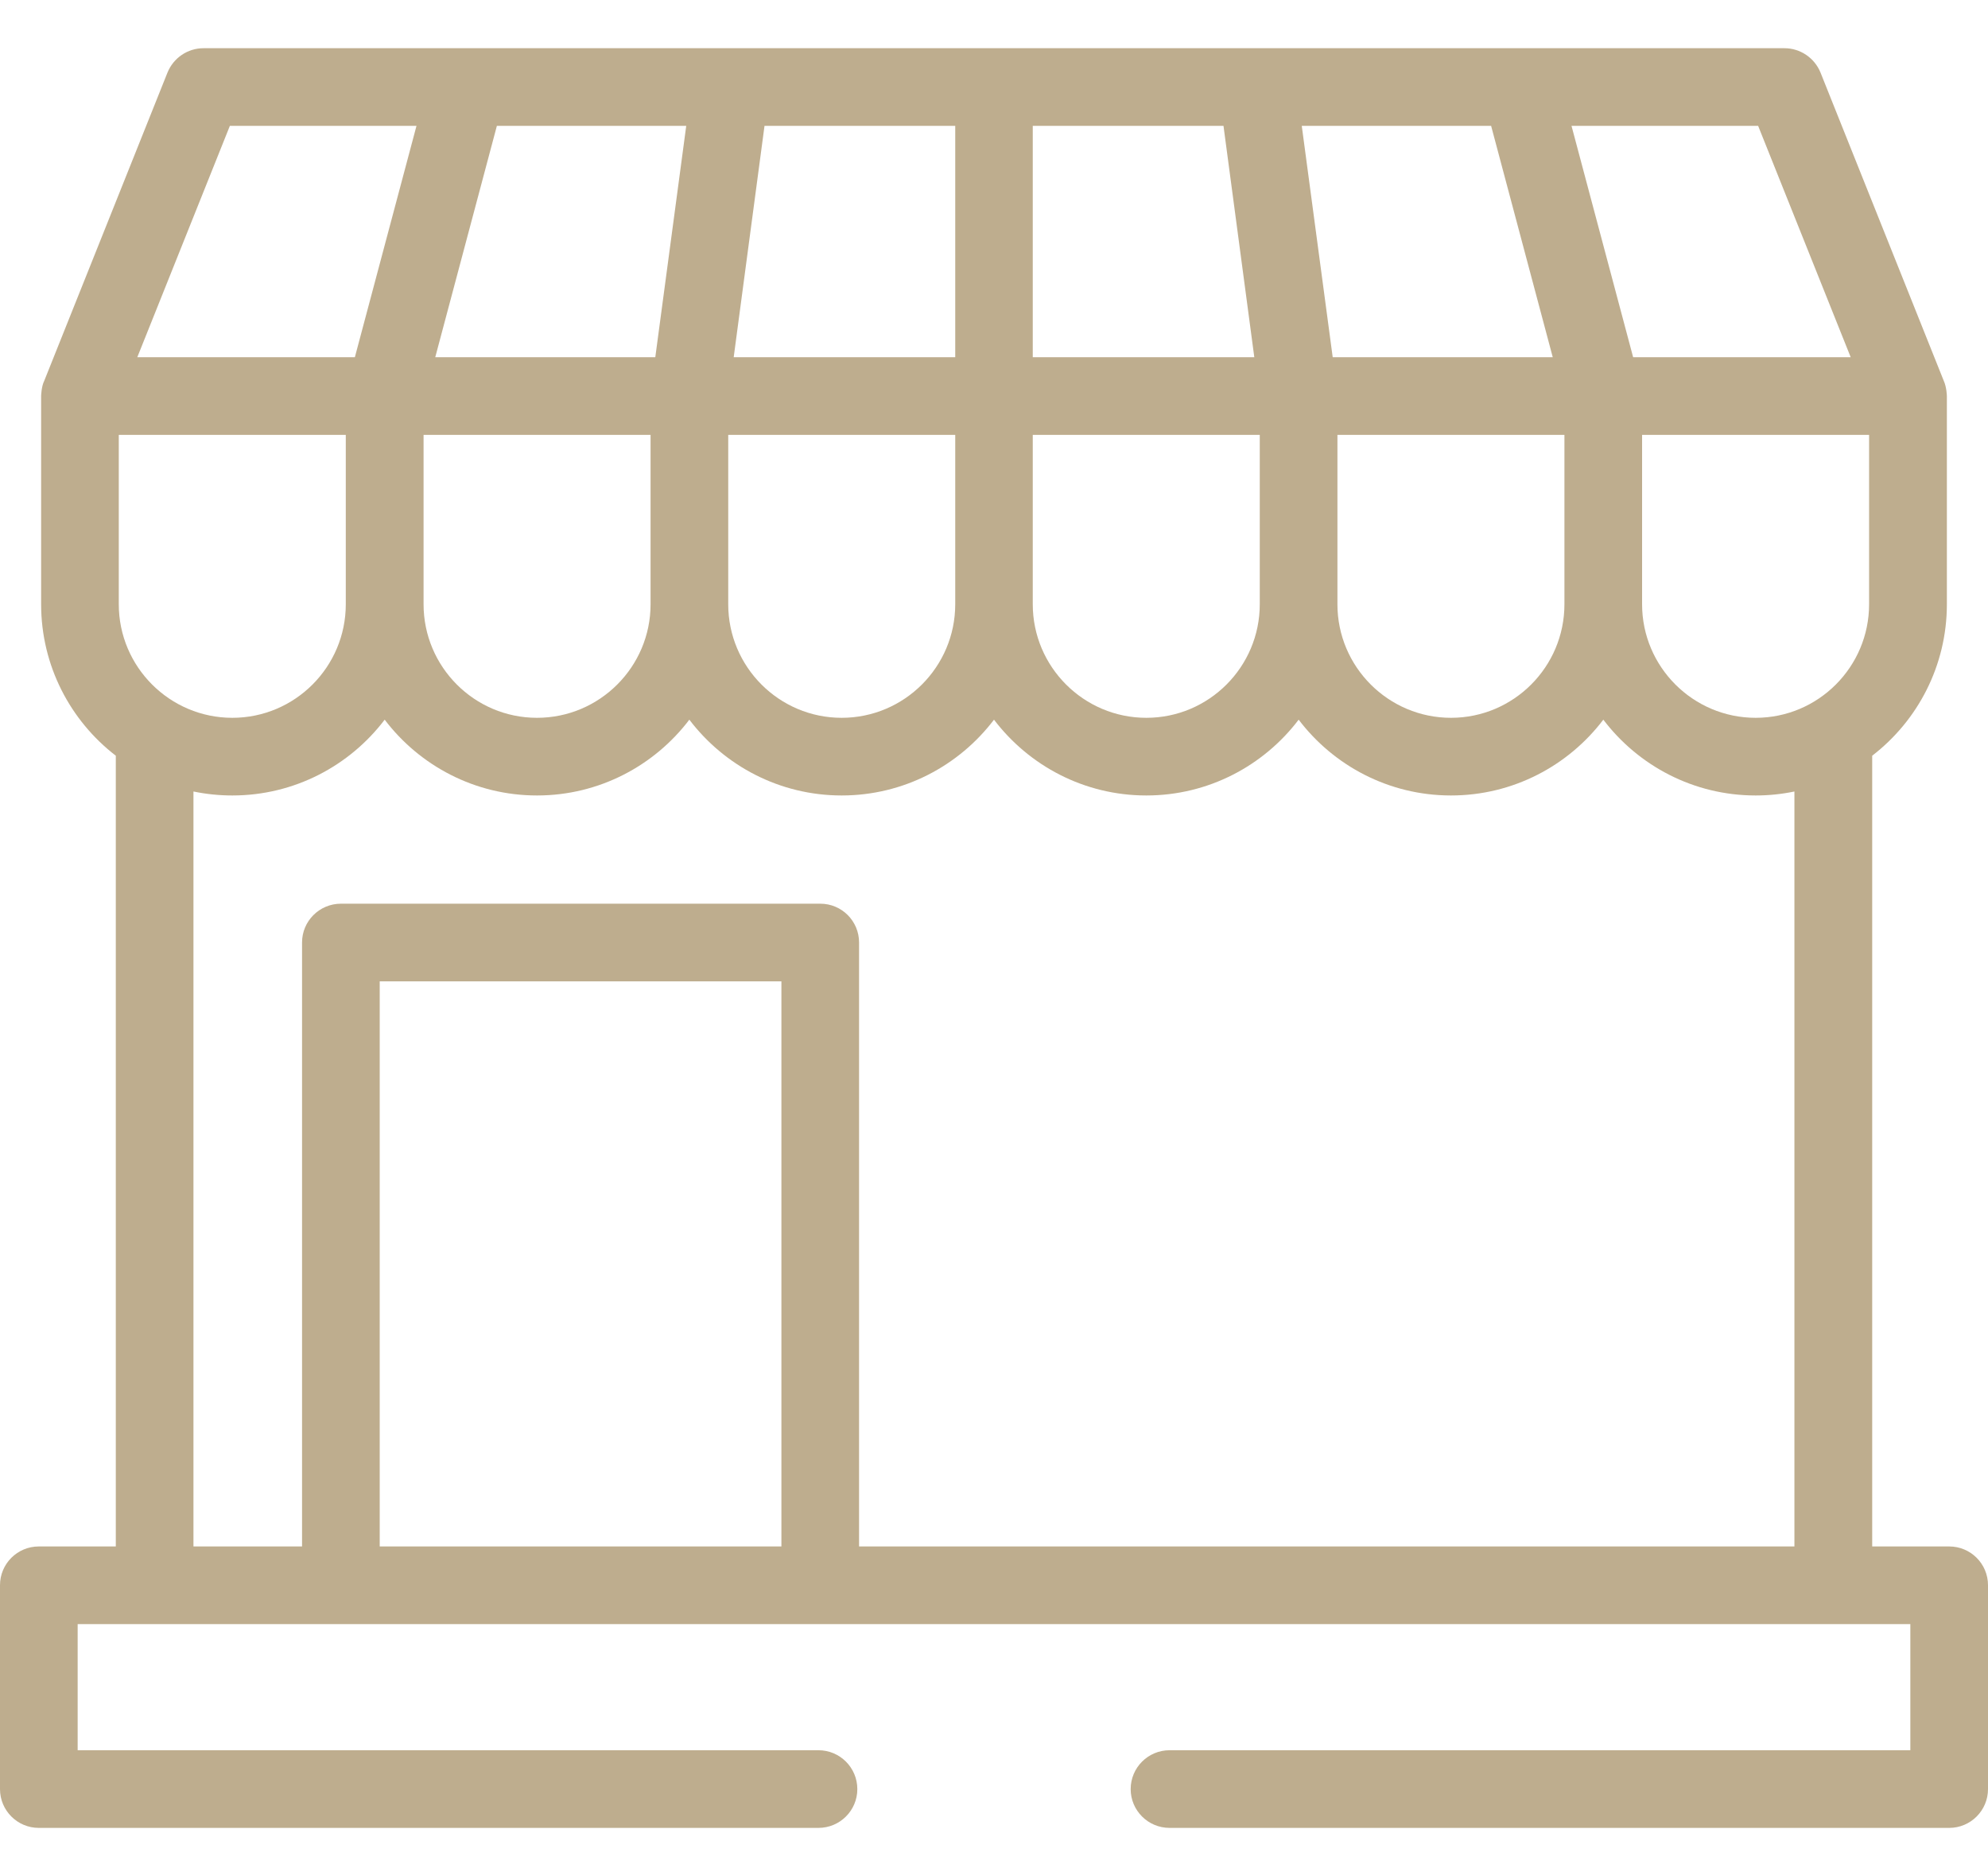 <svg width="16" height="15" viewBox="0 0 16 15" fill="none" xmlns="http://www.w3.org/2000/svg">
<path d="M15.688 12.446H15.068V6.082C15.433 5.801 15.669 5.359 15.669 4.863V3.188C15.669 3.185 15.667 3.115 15.644 3.065L14.652 0.584C14.604 0.466 14.489 0.388 14.362 0.388H1.638C1.51 0.388 1.396 0.466 1.348 0.584L0.356 3.065C0.333 3.11 0.331 3.185 0.331 3.188V4.863C0.331 5.359 0.567 5.801 0.932 6.082V12.446H0.312C0.14 12.446 0 12.585 0 12.758V14.399C0 14.571 0.14 14.711 0.312 14.711H6.587C6.76 14.711 6.9 14.571 6.9 14.399C6.9 14.226 6.76 14.086 6.587 14.086H0.625V13.071H15.375V14.086H9.413C9.24 14.086 9.1 14.226 9.1 14.399C9.1 14.571 9.24 14.711 9.413 14.711H15.688C15.86 14.711 16 14.571 16 14.399V12.758C16 12.585 15.86 12.446 15.688 12.446ZM12.591 4.863C12.591 5.367 12.182 5.777 11.678 5.777C11.174 5.777 10.764 5.367 10.764 4.863V3.5H12.591V4.863ZM10.139 4.863C10.139 5.367 9.73 5.777 9.226 5.777C8.722 5.777 8.312 5.367 8.312 4.863V3.5H10.139V4.863ZM7.688 4.863C7.688 5.367 7.278 5.777 6.774 5.777C6.27 5.777 5.861 5.367 5.861 4.863V3.5H7.688V4.863ZM5.236 4.863C5.236 5.367 4.826 5.777 4.322 5.777C3.818 5.777 3.409 5.367 3.409 4.863V3.5H5.236V4.863H5.236ZM0.956 4.863V3.5H2.783V4.863C2.783 5.367 2.374 5.777 1.87 5.777C1.366 5.777 0.956 5.367 0.956 4.863ZM5.523 1.013L5.274 2.875H3.503L3.999 1.013H5.523ZM8.312 1.013H9.847L10.095 2.875H8.312V1.013ZM12.001 1.013L12.497 2.875H10.726L10.477 1.013H12.001ZM13.216 3.5H15.043V4.863C15.043 5.367 14.634 5.777 14.13 5.777C13.626 5.777 13.216 5.367 13.216 4.863V3.5ZM14.895 2.875H13.144L12.648 1.013H14.15L14.895 2.875ZM7.688 2.875H5.905L6.153 1.013H7.688V2.875ZM1.85 1.013H3.352L2.856 2.875H1.105L1.85 1.013ZM3.056 12.446V7.898H6.289V12.446H3.056V12.446ZM6.914 12.446V7.585C6.914 7.413 6.775 7.273 6.602 7.273H2.744C2.571 7.273 2.431 7.413 2.431 7.585V12.446H1.557V6.37C1.658 6.391 1.763 6.402 1.87 6.402C2.37 6.402 2.815 6.162 3.096 5.792C3.377 6.162 3.822 6.402 4.322 6.402C4.822 6.402 5.267 6.162 5.548 5.792C5.829 6.162 6.274 6.402 6.774 6.402C7.274 6.402 7.719 6.162 8 5.792C8.281 6.162 8.726 6.402 9.226 6.402C9.726 6.402 10.171 6.162 10.452 5.792C10.733 6.162 11.178 6.402 11.678 6.402C12.178 6.402 12.623 6.162 12.904 5.792C13.185 6.162 13.63 6.402 14.13 6.402C14.237 6.402 14.341 6.391 14.442 6.37V12.446H6.914V12.446Z" fill="#BEAD8E"/>
</svg>
